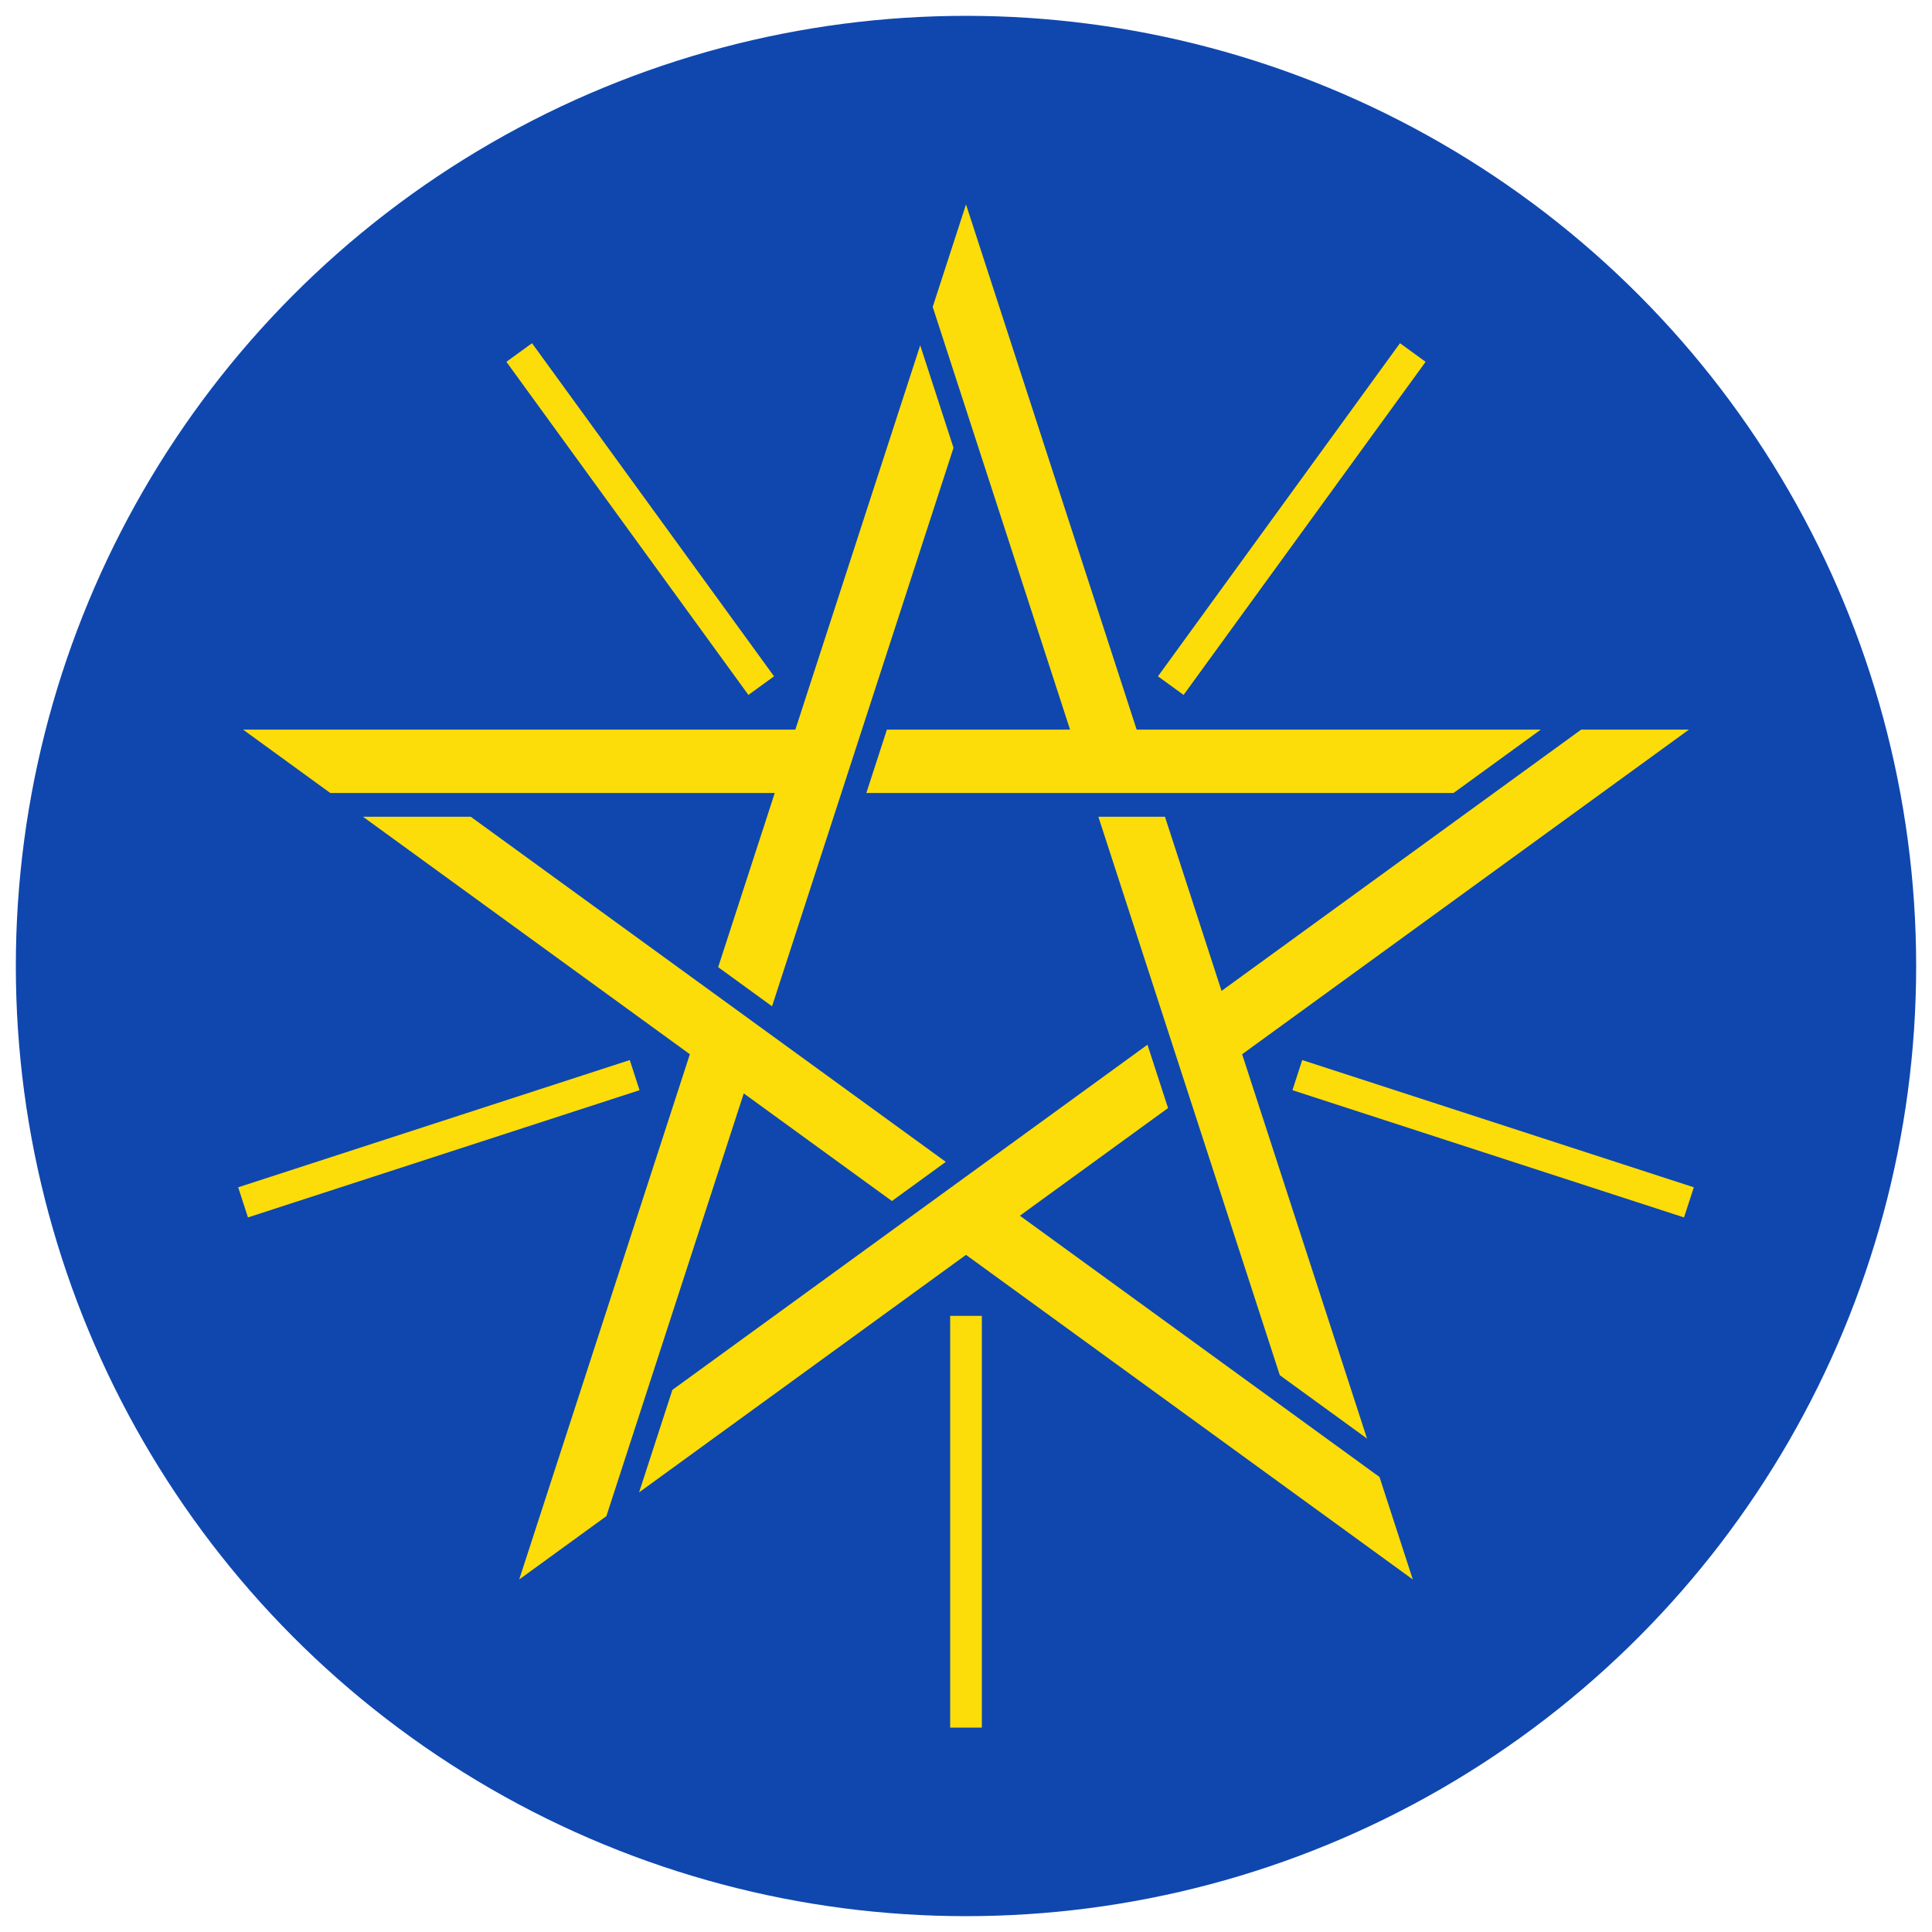<svg xmlns="http://www.w3.org/2000/svg" viewBox="0 0 610 610">
  <circle cx="305" cy="305" r="300" fill="#0f47af"/>
  <path d="M76.747 230.369h174.371l39.424-121.339 10.516 32.361-57.296 176.331-17.012-12.361 17.868-54.992h-140.343l-27.527-20m87.184 268.325l53.882-165.834-103.216-74.992h34.026l149.998 108.978-17.016 12.36-46.776-33.984-43.37 133.471-27.528 20m282.137 0l-141.067-102.492-103.22 74.992 10.515-32.36 149.997-108.978 6.5 19.999-46.78 33.988 113.54 82.492 10.516 32.36m87.184-268.325l-141.067 102.492 39.424 121.342-27.528-20-57.292-176.334h21.028l17.868 54.992 113.539-82.492h34.028m-228.251-165.835l53.88 165.835h127.583l-27.524 20h-185.407l6.496-20h57.824l-43.368-133.475z" fill="#fcdd09"/>
  <path d="M305.001 415.467V545.466m-104.617-206.01l-123.637 40.174m163.598-163.157l-76.413-105.172m205.724 105.172l76.412-105.172m-36.452 228.154l123.635 40.174z" fill="none" stroke="#fcdd09" stroke-width="10"/>
</svg>
